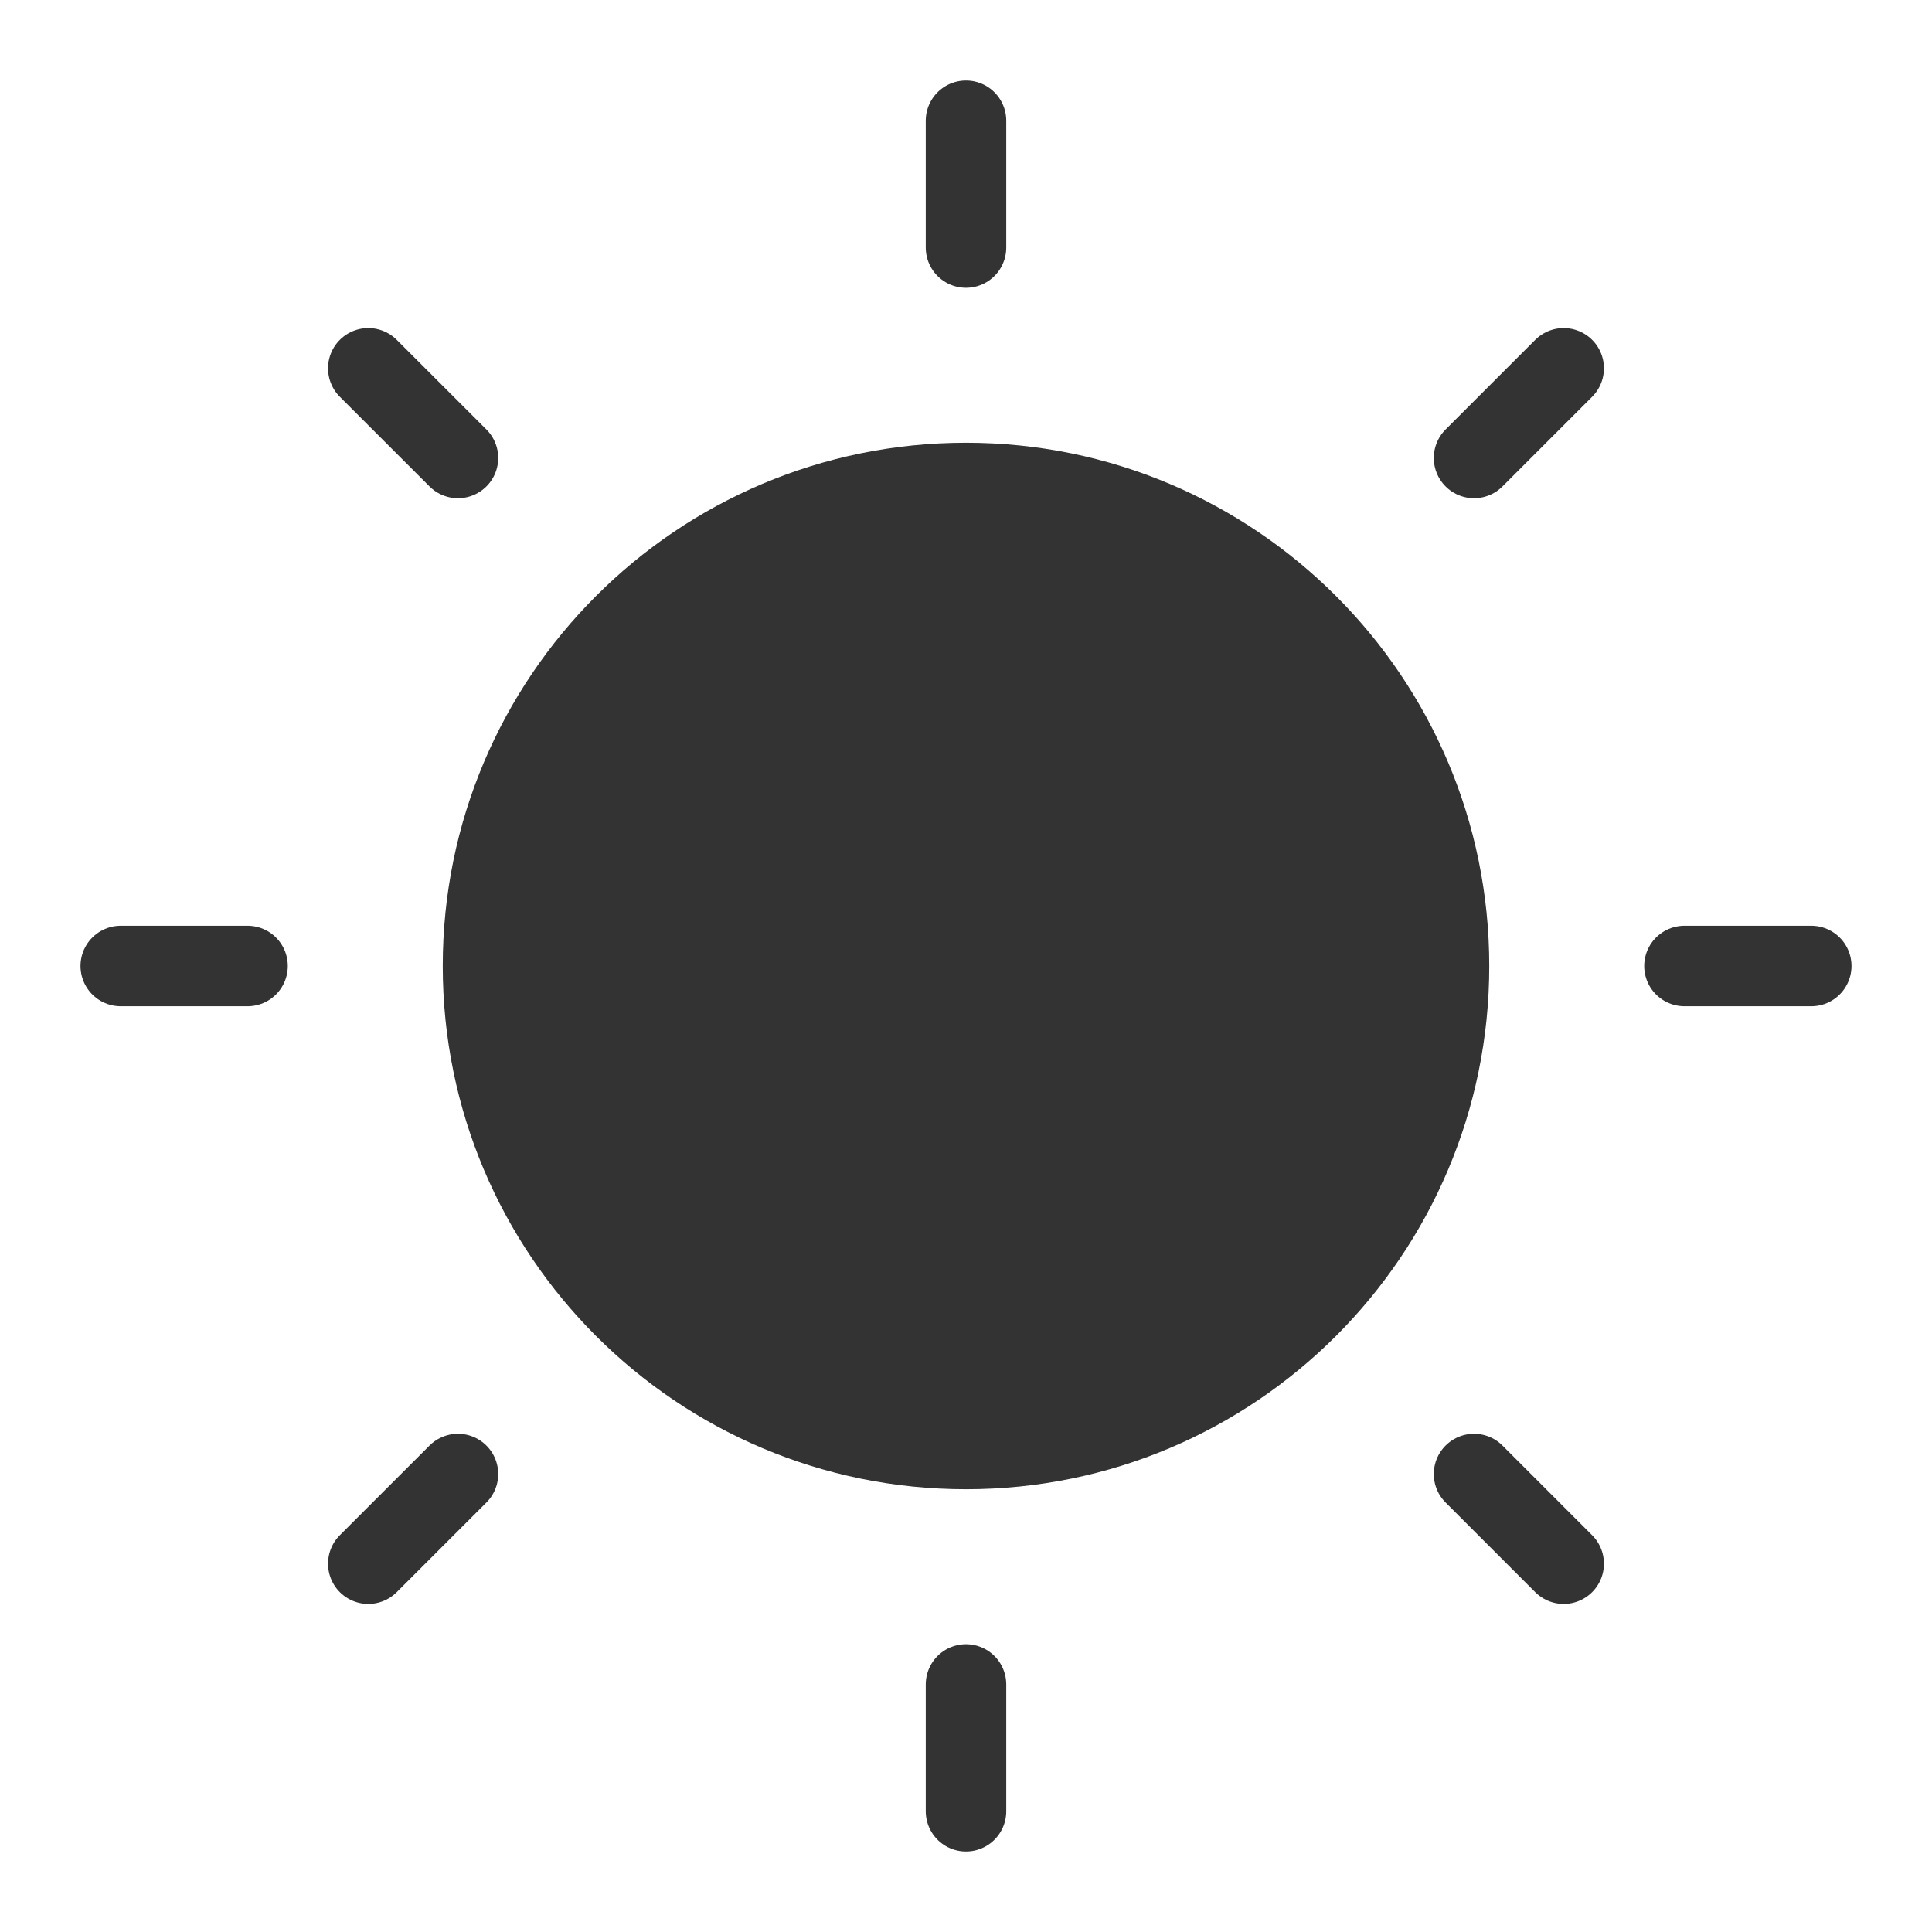 <svg width="48" height="48" viewBox="0 0 48 48" fill="none" xmlns="http://www.w3.org/2000/svg"><path d="M9.15 9.151L11.378 11.378" stroke="#333" stroke-width="2" stroke-linecap="round" stroke-linejoin="round"/><path d="M3 24H6.15" stroke="#333" stroke-width="2" stroke-linecap="round" stroke-linejoin="round"/><path d="M9.15 38.849L11.378 36.622" stroke="#333" stroke-width="2" stroke-linecap="round" stroke-linejoin="round"/><path d="M38.849 38.849L36.622 36.622" stroke="#333" stroke-width="2" stroke-linecap="round" stroke-linejoin="round"/><path d="M45 24H41.85" stroke="#333" stroke-width="2" stroke-linecap="round" stroke-linejoin="round"/><path d="M38.849 9.151L36.622 11.378" stroke="#333" stroke-width="2" stroke-linecap="round" stroke-linejoin="round"/><path d="M24 3V6.15" stroke="#333" stroke-width="2" stroke-linecap="round" stroke-linejoin="round"/><path d="M24 36C30.627 36 36 30.627 36 24C36 17.373 30.627 12 24 12C17.373 12 12 17.373 12 24C12 30.627 17.373 36 24 36Z" fill="#333" stroke="#333" stroke-width="2" stroke-linejoin="round"/><path d="M24 45V41.85" stroke="#333" stroke-width="2" stroke-linecap="round" stroke-linejoin="round"/></svg>